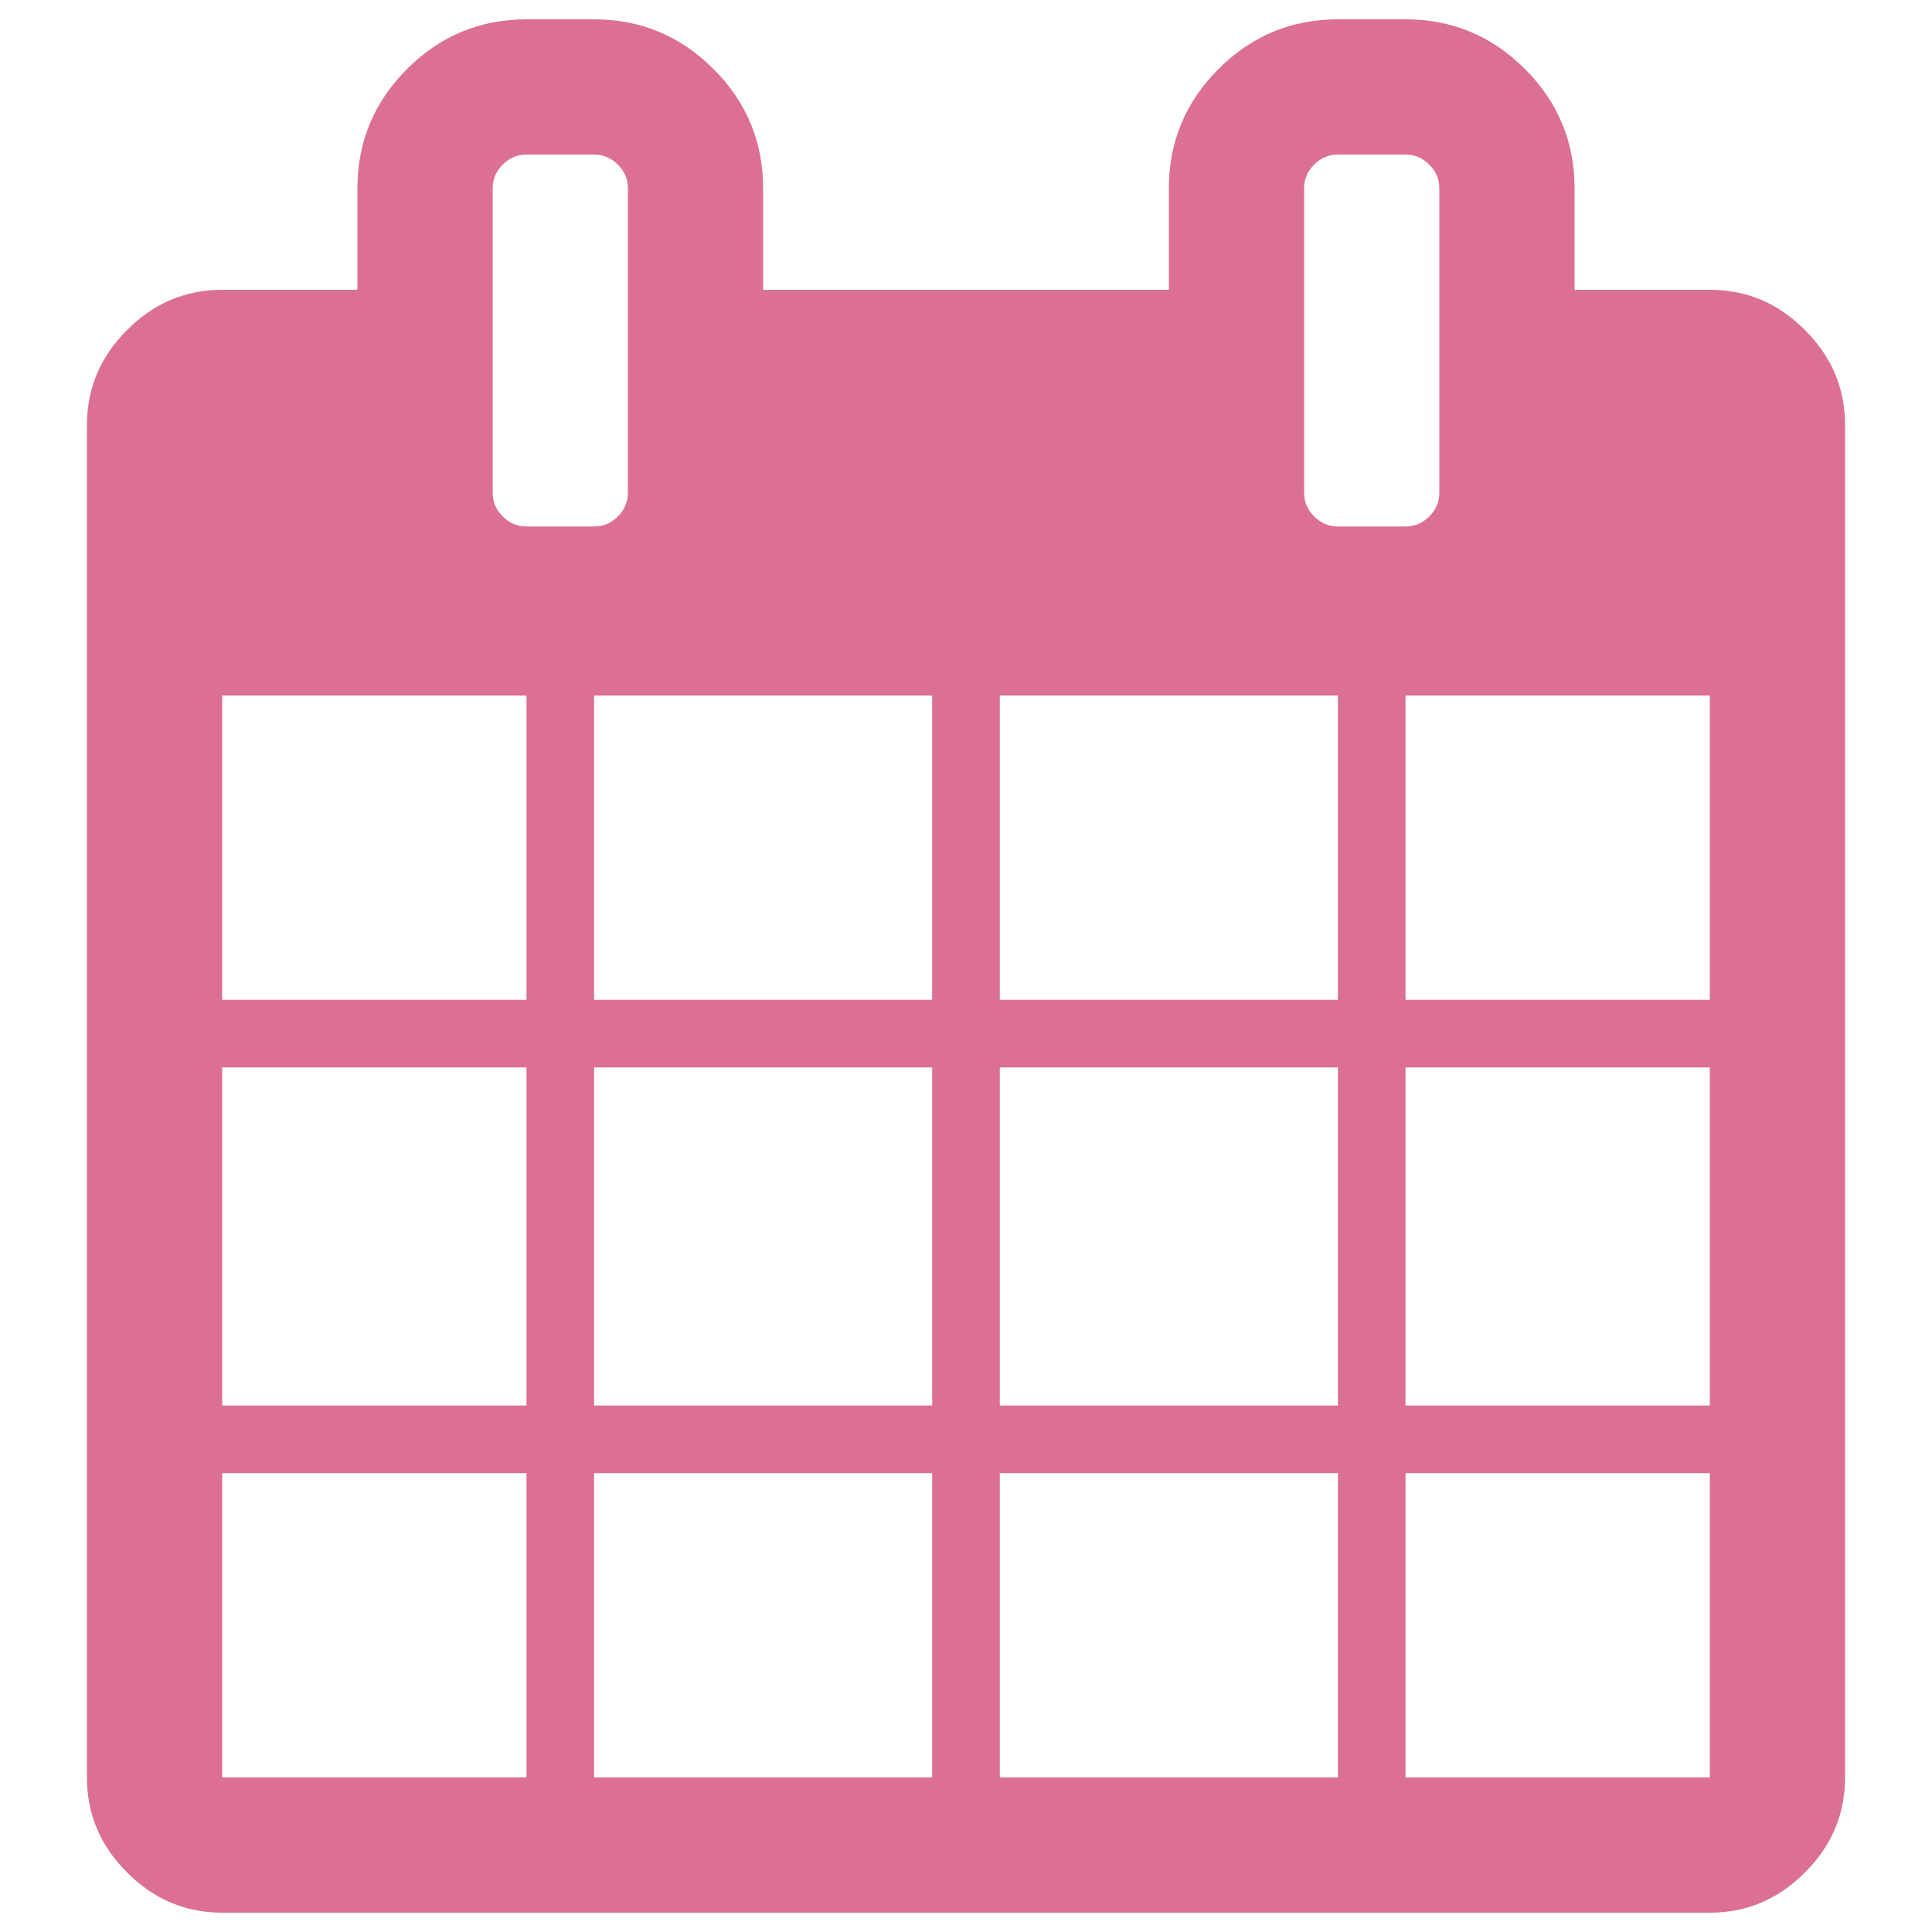 <?xml version="1.0" encoding="utf-8"?>
<!-- Svg Vector Icons : http://www.onlinewebfonts.com/icon -->
<!DOCTYPE svg PUBLIC "-//W3C//DTD SVG 1.1//EN" "http://www.w3.org/Graphics/SVG/1.1/DTD/svg11.dtd">
<svg version="1.1" xmlns="http://www.w3.org/2000/svg" xmlns:xlink="http://www.w3.org/1999/xlink" x="0px" y="0px" viewBox="0 0 1000 1000" enable-background="new 0 0 1000 1000" xml:space="preserve" fill="#DB7093">
<g><g><path d="M115,920h157.5V762.5H115V920z M307.5,920h175V762.5h-175V920z M115,727.5h157.5v-175H115V727.5z M307.5,727.5h175v-175h-175V727.5z M115,517.5h157.5V360H115V517.5z M517.5,920h175V762.5h-175V920z M307.5,517.5h175V360h-175V517.5z M727.5,920H885V762.5H727.5V920z M517.5,727.5h175v-175h-175V727.5z M325,255V97.5c0-4.7-1.7-8.8-5.2-12.3s-7.6-5.2-12.3-5.2h-35c-4.7,0-8.8,1.7-12.3,5.2c-3.5,3.5-5.2,7.6-5.2,12.3V255c0,4.7,1.7,8.8,5.2,12.3c3.5,3.5,7.6,5.2,12.3,5.2h35c4.7,0,8.8-1.7,12.3-5.2C323.3,263.8,325,259.7,325,255z M727.5,727.5H885v-175H727.5V727.5z M517.5,517.5h175V360h-175V517.5z M727.5,517.5H885V360H727.5V517.5z M745,255V97.5c0-4.7-1.7-8.8-5.2-12.3c-3.5-3.5-7.6-5.2-12.3-5.2h-35c-4.7,0-8.8,1.7-12.3,5.2c-3.5,3.5-5.2,7.6-5.2,12.3V255c0,4.7,1.7,8.8,5.2,12.3c3.5,3.5,7.6,5.2,12.3,5.2h35c4.7,0,8.8-1.7,12.3-5.2C743.3,263.8,745,259.7,745,255z M955,220v700c0,19-6.9,35.4-20.8,49.2C920.4,983.1,904,990,885,990H115c-19,0-35.4-6.9-49.2-20.8C51.9,955.4,45,939,45,920V220c0-19,6.9-35.4,20.8-49.2C79.6,156.9,96,150,115,150h70V97.5c0-24.1,8.6-44.7,25.7-61.8C227.8,18.6,248.4,10,272.5,10h35c24.1,0,44.7,8.6,61.8,25.7C386.4,52.8,395,73.4,395,97.5V150h210V97.5c0-24.1,8.6-44.7,25.7-61.8C647.8,18.6,668.4,10,692.5,10h35c24.1,0,44.7,8.6,61.8,25.7C806.4,52.8,815,73.4,815,97.5V150h70c19,0,35.4,6.9,49.2,20.8C948.1,184.6,955,201,955,220L955,220z"/></g></g>
</svg>